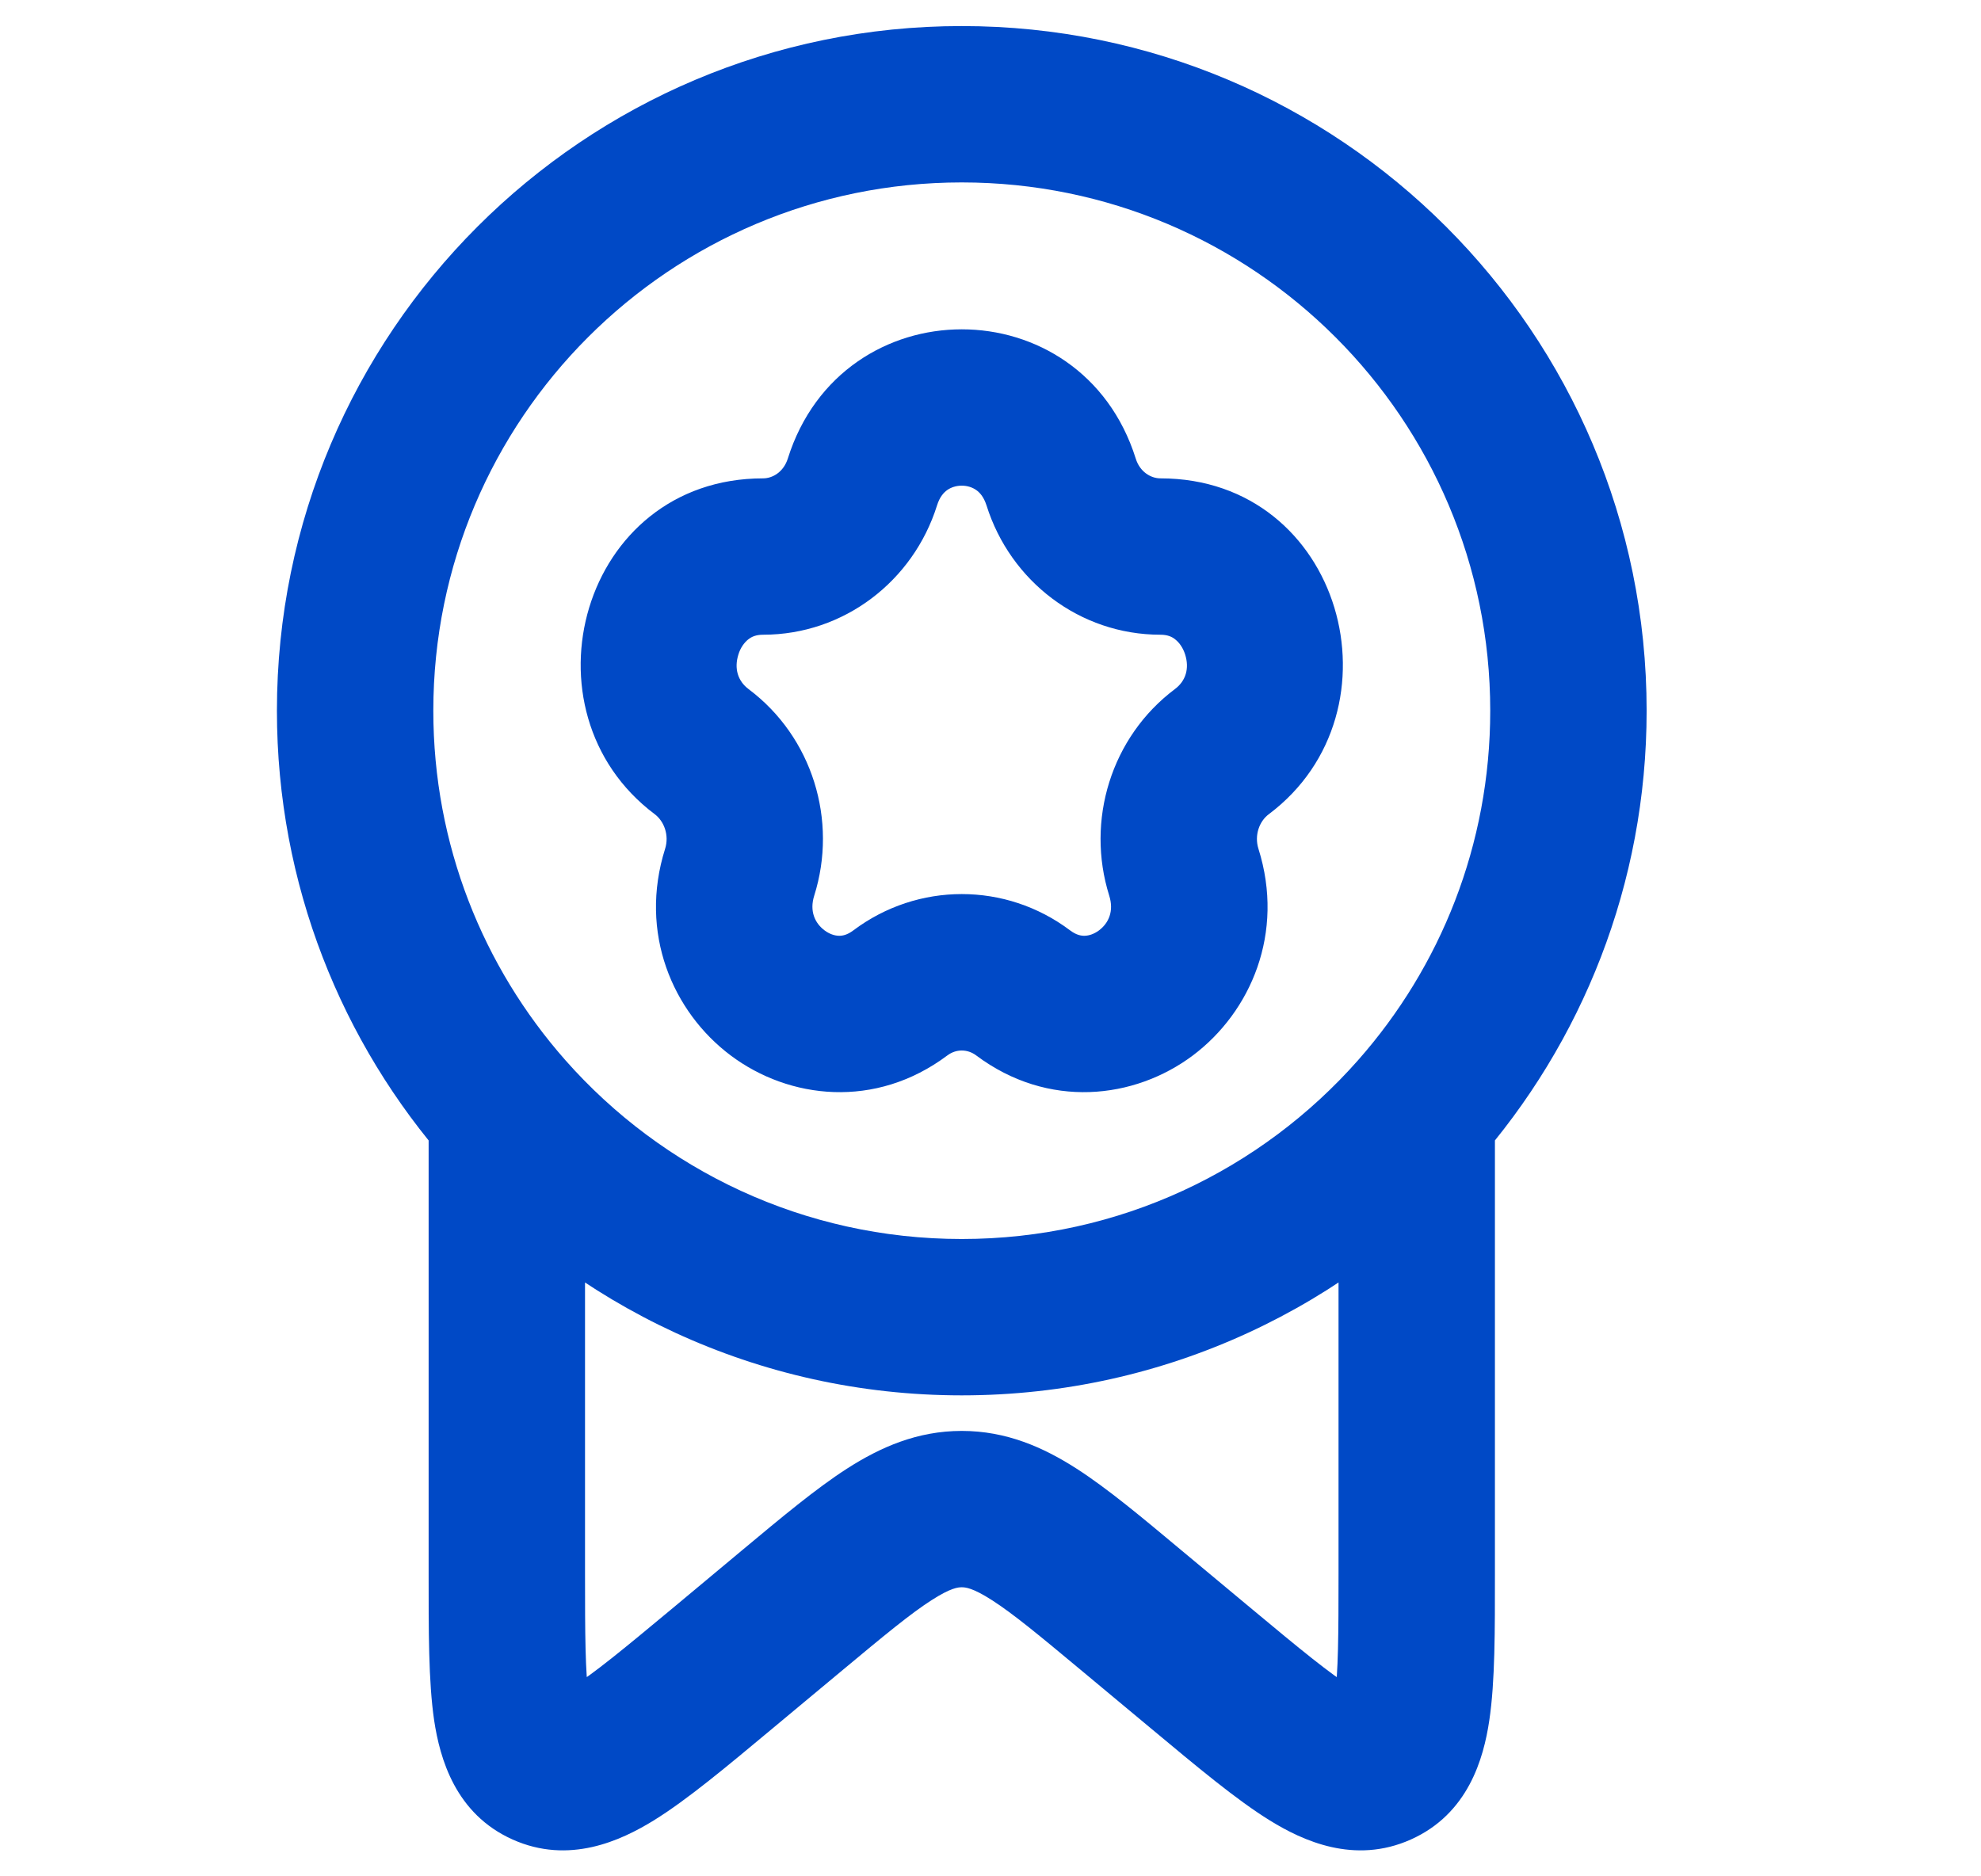<svg width="19" height="18" viewBox="0 0 19 18" fill="none" xmlns="http://www.w3.org/2000/svg">
<path d="M8.272 4.624L7.556 4.399L8.272 4.624ZM6.73 7.211L7.18 6.611L6.73 7.211ZM7.094 8.368L7.809 8.593L7.094 8.368ZM8.636 9.525L8.185 8.925V8.925L8.636 9.525ZM9.813 9.525L10.263 8.925L9.813 9.525ZM11.355 8.368L10.639 8.593V8.593L11.355 8.368ZM11.719 7.211L11.268 6.611L11.719 7.211ZM10.177 4.624L10.893 4.399L10.177 4.624ZM11.53 16.014L11.05 16.59L11.05 16.59L11.53 16.014ZM10.847 15.445L11.327 14.869H11.327L10.847 15.445ZM7.602 15.445L7.121 14.869H7.121L7.602 15.445ZM6.919 16.014L7.399 16.59L7.399 16.59L6.919 16.014ZM13.588 10.682L12.838 10.669L12.838 10.676L12.838 10.684L13.588 10.682ZM13.588 10.667L13.026 10.17L13.588 10.667ZM4.861 10.667L5.423 10.171L4.861 10.667ZM7.319 6.089C8.094 6.089 8.759 5.575 8.987 4.849L7.556 4.399C7.516 4.526 7.412 4.589 7.319 4.589V6.089ZM7.18 6.611C7.076 6.533 7.04 6.413 7.082 6.279C7.102 6.213 7.139 6.164 7.175 6.135C7.207 6.109 7.25 6.089 7.319 6.089V4.589C5.574 4.589 4.962 6.822 6.28 7.811L7.18 6.611ZM7.809 8.593C8.037 7.871 7.792 7.07 7.18 6.611L6.28 7.811C6.37 7.879 6.42 8.013 6.379 8.143L7.809 8.593ZM8.185 8.925C8.124 8.971 8.078 8.978 8.045 8.977C8.005 8.976 7.956 8.961 7.908 8.925C7.815 8.855 7.763 8.74 7.809 8.593L6.379 8.143C6.125 8.949 6.451 9.707 7.008 10.125C7.568 10.545 8.396 10.642 9.086 10.125L8.185 8.925ZM10.263 8.925C9.646 8.461 8.803 8.461 8.185 8.925L9.086 10.125C9.17 10.062 9.279 10.062 9.363 10.125L10.263 8.925ZM10.639 8.593C10.685 8.74 10.634 8.855 10.541 8.925C10.493 8.961 10.444 8.976 10.404 8.977C10.371 8.978 10.324 8.971 10.263 8.925L9.363 10.125C10.053 10.642 10.881 10.545 11.441 10.125C11.997 9.707 12.324 8.949 12.07 8.143L10.639 8.593ZM11.268 6.611C10.657 7.07 10.412 7.871 10.639 8.593L12.07 8.143C12.029 8.013 12.078 7.879 12.169 7.811L11.268 6.611ZM11.13 6.089C11.199 6.089 11.242 6.109 11.273 6.135C11.31 6.164 11.346 6.213 11.367 6.279C11.409 6.413 11.373 6.533 11.268 6.611L12.169 7.811C13.487 6.822 12.875 4.589 11.13 4.589V6.089ZM9.462 4.849C9.69 5.575 10.355 6.089 11.13 6.089V4.589C11.037 4.589 10.932 4.526 10.893 4.399L9.462 4.849ZM10.893 4.399C10.373 2.746 8.076 2.746 7.556 4.399L8.987 4.849C9.013 4.765 9.053 4.724 9.085 4.701C9.122 4.675 9.171 4.659 9.224 4.659C9.278 4.659 9.326 4.675 9.363 4.701C9.396 4.724 9.435 4.765 9.462 4.849L10.893 4.399ZM4.156 6.818C4.156 4.019 6.425 1.75 9.224 1.75V0.25C5.597 0.25 2.656 3.191 2.656 6.818H4.156ZM9.224 1.75C12.024 1.75 14.293 4.019 14.293 6.818H15.793C15.793 3.191 12.852 0.25 9.224 0.25V1.75ZM12.838 11.062V15.094H14.338V11.062H12.838ZM5.611 15.094V11.062H4.111V15.094H5.611ZM12.01 15.438L11.327 14.869L10.367 16.021L11.05 16.59L12.01 15.438ZM7.121 14.869L6.439 15.438L7.399 16.59L8.082 16.021L7.121 14.869ZM11.327 14.869C10.955 14.558 10.623 14.28 10.324 14.088C10.006 13.884 9.652 13.727 9.224 13.727V15.227C9.258 15.227 9.328 15.231 9.513 15.35C9.716 15.48 9.965 15.686 10.367 16.021L11.327 14.869ZM8.082 16.021C8.484 15.686 8.733 15.48 8.936 15.35C9.121 15.231 9.191 15.227 9.224 15.227V13.727C8.797 13.727 8.443 13.884 8.125 14.088C7.826 14.28 7.494 14.558 7.121 14.869L8.082 16.021ZM4.111 15.094C4.111 15.636 4.109 16.131 4.164 16.504C4.219 16.869 4.367 17.401 4.917 17.647L5.53 16.278C5.717 16.361 5.684 16.528 5.648 16.283C5.613 16.047 5.611 15.688 5.611 15.094H4.111ZM6.439 15.438C5.975 15.824 5.691 16.058 5.481 16.188C5.259 16.325 5.352 16.198 5.53 16.278L4.917 17.647C5.458 17.889 5.954 17.658 6.268 17.465C6.592 17.265 6.974 16.944 7.399 16.59L6.439 15.438ZM12.838 15.094C12.838 15.688 12.836 16.047 12.801 16.283C12.764 16.528 12.732 16.361 12.919 16.278L13.531 17.647C14.082 17.401 14.23 16.869 14.284 16.504C14.34 16.131 14.338 15.636 14.338 15.094H12.838ZM11.05 16.59C11.475 16.944 11.857 17.265 12.181 17.465C12.494 17.658 12.99 17.889 13.531 17.647L12.919 16.278C13.097 16.198 13.189 16.325 12.968 16.188C12.758 16.058 12.473 15.824 12.01 15.438L11.05 16.59ZM14.338 11.062C14.338 10.927 14.338 10.8 14.338 10.68L12.838 10.684C12.838 10.802 12.838 10.927 12.838 11.062H14.338ZM14.293 6.818C14.293 8.104 13.815 9.276 13.026 10.17L14.15 11.163C15.172 10.005 15.793 8.483 15.793 6.818H14.293ZM13.026 10.17C12.096 11.224 10.738 11.886 9.224 11.886V13.386C11.186 13.386 12.948 12.525 14.15 11.163L13.026 10.17ZM14.338 10.694L14.338 10.679L12.838 10.654L12.838 10.669L14.338 10.694ZM5.611 11.062C5.611 10.921 5.611 10.791 5.611 10.669L4.111 10.665C4.111 10.79 4.111 10.922 4.111 11.062H5.611ZM9.224 11.886C7.711 11.886 6.353 11.224 5.423 10.171L4.299 11.163C5.501 12.525 7.263 13.386 9.224 13.386V11.886ZM5.423 10.171C4.634 9.277 4.156 8.104 4.156 6.818H2.656C2.656 8.484 3.277 10.006 4.299 11.163L5.423 10.171Z" fill="#0049C6"/>
</svg>
